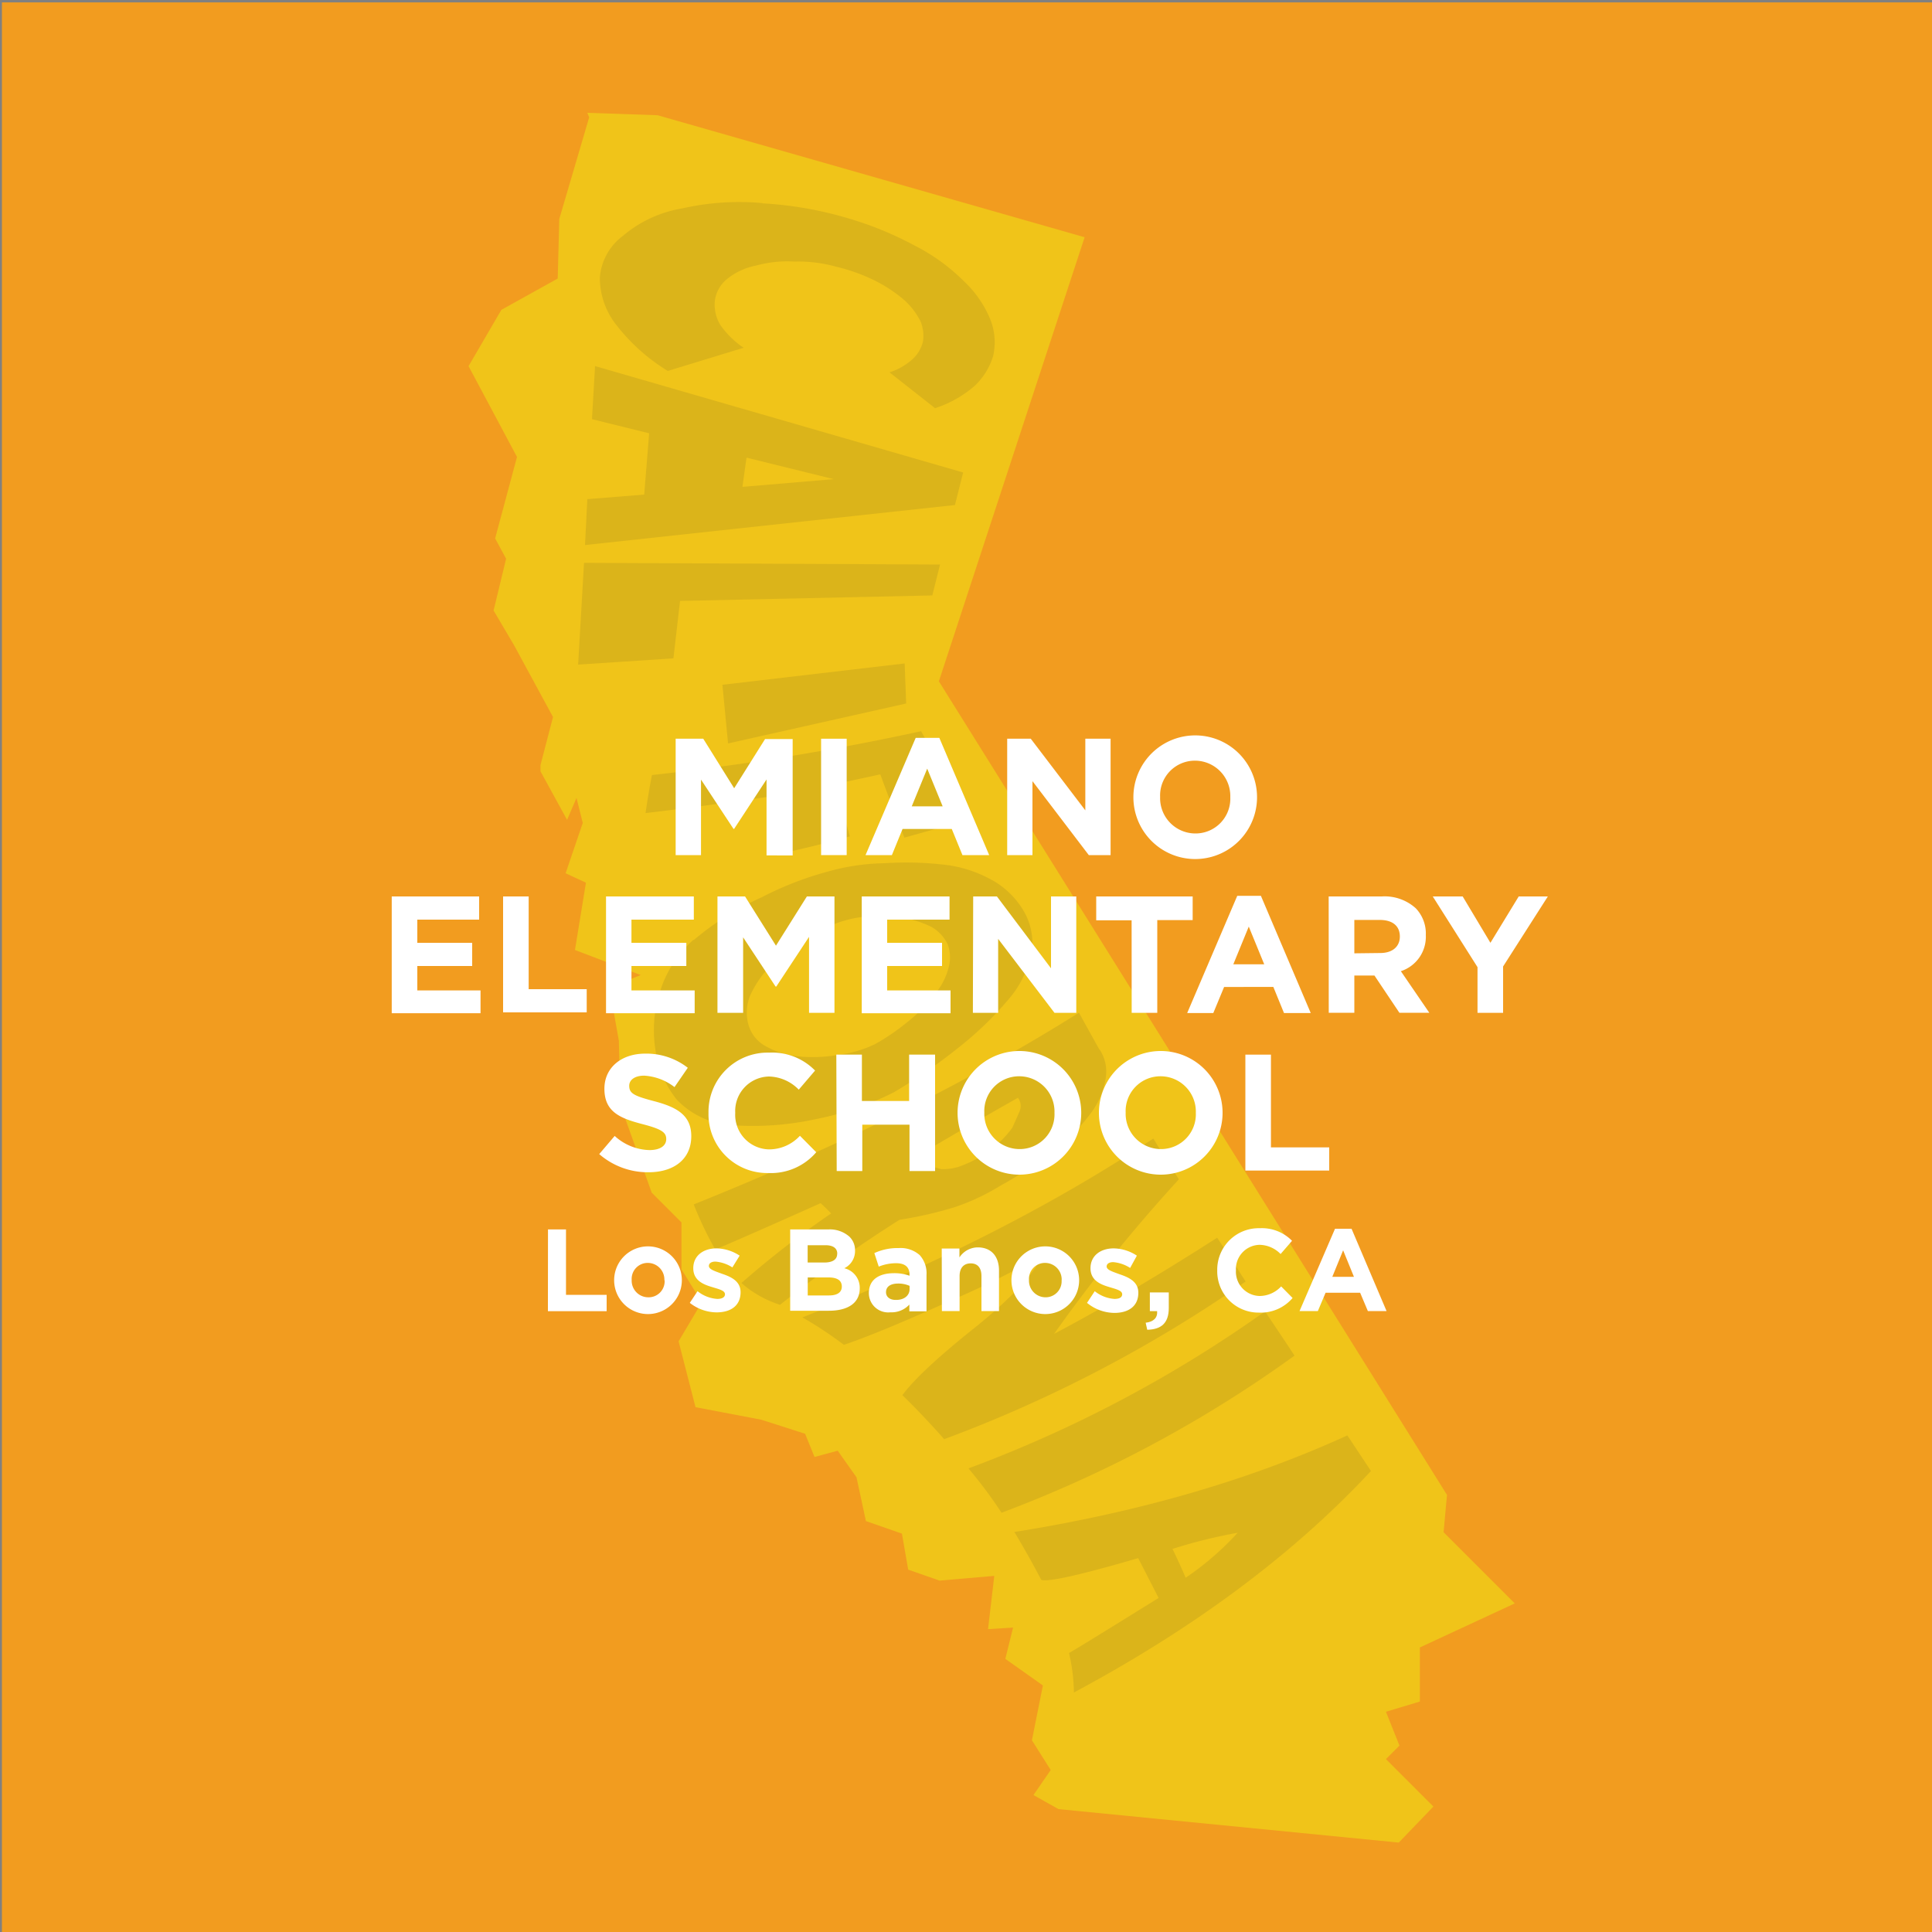 <svg xmlns="http://www.w3.org/2000/svg" viewBox="0 0 250 250"><rect x="0" y="0" width="250" height="250" fill="#808080" stroke="none"/><defs><style>.cls-1{isolation:isolate;}.cls-2{fill:#f29c1f;}.cls-3{fill:#f0c419;}.cls-3,.cls-5{fill-rule:evenodd;}.cls-4{opacity:0.1;mix-blend-mode:multiply;}.cls-5{fill:#231f20;}.cls-6{fill:#fff;}</style></defs><title>Artboard 19</title><g class="cls-1"><g id="Layer_1" data-name="Layer 1"><rect class="cls-2" x="0.25" y="0.31" width="249.99" height="250"/><path class="cls-3" d="M76,14.6l.24.58L72.37,28.34l-.2,7.7-7.29,4.05-4.25,7.29L66.9,59.13,64.07,69.67l1.42,2.63L63.87,79l2.63,4.46,5.06,9.32L69.94,99v.81l3.44,6.28,1.22-2.84.81,3.24L73.19,113l2.63,1.22-1.42,8.71,8.51,3.24-4.05,1.62,1.22,6.89.2,8.3,4.05,11.35,3.85,3.85v6.07l2.63,4.26-3,5.06L90,182.09l8.51,1.62,5.67,1.82,1.22,3,3-.81,2.43,3.44,1.22,5.67,4.66,1.62.81,4.66,4.05,1.42,7.09-.61-.81,6.89,3.24-.2-1,4.05,4.86,3.44-1.42,7.09,2.43,3.85-2.23,3.24,3.24,1.82L181,238.43l4.48-4.66-6.14-6.14,1.75-1.75-1.75-4.38,4.39-1.32v-7l12.28-5.7-9.21-9.21.44-4.83L121.49,88.16,140.35,30.7,85.09,14.91,76,14.6Z"/><g class="cls-4"><polygon class="cls-5" points="117.06 85.85 117.26 91.03 94.21 96.2 93.48 88.61 117.06 85.85"/><path class="cls-5" d="M124,151a17.54,17.54,0,0,0,2.65-1.19,12.5,12.5,0,0,0,2.45-1.79,13.13,13.13,0,0,0,1.89-2.09q.46-1,.93-2.09a1.76,1.76,0,0,0-.2-1.79q-8.13,4.61-12.94,7.5a13,13,0,0,0,1.26,1.23q.86.27,1.76.5A6.72,6.72,0,0,0,124,151Zm29.45,53.14a37.43,37.43,0,0,0,6.7-5.8,66,66,0,0,0-8.43,2.09Q152.62,202.28,153.42,204.14Zm-3.52,2.65-2.65-5.17q-11.11,3.25-12.54,2.82-1.56-3-3.48-6.2,24.18-3.85,43.09-12.5,1.59,2.39,3.05,4.61-15,16.12-38.44,28.66a23,23,0,0,0-.63-5.11Q139.39,213.32,149.9,206.79Zm13.77-37.08q1.89,2.79,3.81,5.71a161.39,161.39,0,0,1-37.91,20.33,59.49,59.49,0,0,0-4.28-5.74A165.5,165.5,0,0,0,163.67,169.71Zm-21.43-33.93a5.13,5.13,0,0,1,.8,3.78,10.2,10.2,0,0,1-1.86,4.41,23.29,23.29,0,0,1-4.91,4.91,49.12,49.12,0,0,1-6.9,4.58,28.27,28.27,0,0,1-6,2.79,51.38,51.38,0,0,1-7,1.59,173.24,173.24,0,0,0-15.46,11,13.89,13.89,0,0,1-5-2.82,121.94,121.94,0,0,1,11.61-9q-.63-.66-1.36-1.33-8.82,3.95-13.63,6a44.73,44.73,0,0,1-2.79-5.84q28.76-11.54,49.85-24.81Q140.94,133.45,142.24,135.77Zm7,11.58q1.49,2.49,3.28,5.24a205.07,205.07,0,0,0-16.15,20q9.49-5,21.1-12.44,1.82,2.72,3.68,5.67a174.76,174.76,0,0,1-39,20.4q-2.65-3-5.41-5.7,2.29-3.12,9.78-9.06,6.77-5.54,8.39-9.12a110.4,110.4,0,0,1-11.74,5.87q-9.39,4.25-14,5.8a50,50,0,0,0-5.37-3.55Q130,160.12,149.2,147.35Zm-36.85-28.79a15.26,15.26,0,0,0-3.91.8,22.43,22.43,0,0,0-4,1.92,36.4,36.4,0,0,0-4.28,3.18,13.43,13.43,0,0,0-2.92,3.85,5.78,5.78,0,0,0-.56,3.85,4.57,4.57,0,0,0,2.06,3.05,10.82,10.82,0,0,0,4.31,1.46,18.93,18.93,0,0,0,5.44-.2,14.87,14.87,0,0,0,4.71-1.39,27.84,27.84,0,0,0,3.91-2.65,18.9,18.9,0,0,0,3.52-3.52,8.31,8.31,0,0,0,2-3.55,4.88,4.88,0,0,0-.07-3.18,5.2,5.2,0,0,0-2.12-2.26,14.1,14.1,0,0,0-3.72-1.19A14.88,14.88,0,0,0,112.35,118.56Zm-22.62,3.05a37,37,0,0,1,8.76-5.51,42.54,42.54,0,0,1,8.39-3.28,28.47,28.47,0,0,1,7.56-1.13,42.43,42.43,0,0,1,8.29.27,16.56,16.56,0,0,1,6,2.16,10.91,10.91,0,0,1,3.68,3.78,8.17,8.17,0,0,1,1.06,5,13.18,13.18,0,0,1-2.65,5.94,44.28,44.28,0,0,1-7.1,6.9,69.21,69.21,0,0,1-8.16,5.61,39.09,39.09,0,0,1-10.18,3.48,38.2,38.2,0,0,1-11.11.73,10.8,10.8,0,0,1-6.77-3.28,13.19,13.19,0,0,1-2.75-6.4,16.15,16.15,0,0,1,.56-7.5A14.77,14.77,0,0,1,89.73,121.61Zm-6.27-16.39q.4-2.75.83-4.94a334.7,334.7,0,0,0,34.83-5.67q2.92,5.21,6.5,11.38-3.22.86-8.66,2.39-1.76-4.48-3.12-8.19-3,.66-5.74,1.23.76,3,1.79,6.8-3.45,1-7.93,2-.63-4.08-1-7.36Q90.3,104.43,83.46,105.22Z"/><path class="cls-5" d="M121.64,73.05l-1,4L88,77.76l-.86,7.43L74.81,86l.76-13.17ZM96.07,63l11.81-1L96.6,59.22Zm28.56-1.86-1.06,4.21L75.7,70.53,76,64.59,83.36,64,84,56.07,76.6,54.24l.4-6.87Zm-26-34.83a48,48,0,0,1,10.61,1.79,44.39,44.39,0,0,1,9.12,3.68,25,25,0,0,1,6.4,4.64,14,14,0,0,1,3.45,5.08,8,8,0,0,1,.3,4.58,8.84,8.84,0,0,1-2.39,3.85A14.74,14.74,0,0,1,121,52.82l-5.9-4.64a8.08,8.08,0,0,0,3-1.72,4.48,4.48,0,0,0,1.33-2.26,5,5,0,0,0-.3-2.59A9.38,9.38,0,0,0,117,38.82a18.41,18.41,0,0,0-3.81-2.52,23.5,23.5,0,0,0-5-1.79,18.17,18.17,0,0,0-5.41-.66,15.12,15.12,0,0,0-5,.53,8.43,8.43,0,0,0-3.81,1.82,4.34,4.34,0,0,0-1.46,2.65A5.06,5.06,0,0,0,93.18,42a11.28,11.28,0,0,0,3.05,3l-9.82,3a24.8,24.8,0,0,1-6.57-5.84,9.86,9.86,0,0,1-2.22-6.24,7.44,7.44,0,0,1,3-5.41,15.81,15.81,0,0,1,7.7-3.55A33.13,33.13,0,0,1,98.65,26.28Z"/></g><path class="cls-6" d="M87.43,95.59H91L95,102l4-6.37h3.57v15.06H99.19v-9.83L95,107.25h-.09l-4.2-6.37v9.77H87.43Z"/><path class="cls-6" d="M106.25,95.59h3.31v15.06h-3.31Z"/><path class="cls-6" d="M118.49,95.48h3.06L128,110.65h-3.46l-1.38-3.38h-6.37l-1.38,3.38H112Zm3.49,8.86-2-4.88-2,4.88Z"/><path class="cls-6" d="M130.33,95.59h3.05l7.06,9.27V95.59h3.27v15.06h-2.82l-7.29-9.57v9.57h-3.27Z"/><path class="cls-6" d="M146.66,103.16v0a8,8,0,0,1,16,0v0a8,8,0,0,1-16,0Zm12.54,0v0a4.58,4.58,0,0,0-4.56-4.73,4.5,4.5,0,0,0-4.52,4.69v0a4.57,4.57,0,0,0,4.56,4.73A4.5,4.5,0,0,0,159.2,103.16Z"/><path class="cls-6" d="M50.69,116H62V119H54V122h7.1V125H54v3.16h8.18v2.95H50.69Z"/><path class="cls-6" d="M65.1,116h3.31v12h7.51v3H65.1Z"/><path class="cls-6" d="M78.42,116H89.78V119H81.71V122h7.1V125h-7.1v3.16h8.18v2.95H78.42Z"/><path class="cls-6" d="M92.84,116h3.57l4,6.37,4-6.37h3.57v15.06h-3.29v-9.83l-4.24,6.43h-.09l-4.2-6.37v9.77H92.84Z"/><path class="cls-6" d="M111.51,116h11.36V119H114.8V122h7.1V125h-7.1v3.16H123v2.95H111.51Z"/><path class="cls-6" d="M125.93,116H129L136,125.3V116h3.27v15.06h-2.82l-7.29-9.57v9.57h-3.27Z"/><path class="cls-6" d="M146.43,119.09h-4.58V116h12.48v3.06h-4.58v12h-3.31Z"/><path class="cls-6" d="M160.1,115.92h3.06l6.45,15.17h-3.46l-1.38-3.38H158.4L157,131.09h-3.38Zm3.49,8.86-2-4.88-2,4.88Z"/><path class="cls-6" d="M171.93,116h6.88a6,6,0,0,1,4.39,1.53A4.73,4.73,0,0,1,184.5,121v0a4.68,4.68,0,0,1-3.23,4.67l3.68,5.38h-3.87l-3.23-4.82h-2.6v4.82h-3.31Zm6.67,7.32c1.62,0,2.54-.86,2.54-2.13v0c0-1.42-1-2.15-2.6-2.15h-3.29v4.32Z"/><path class="cls-6" d="M191.19,125.15,185.4,116h3.87l3.59,6,3.66-6h3.77l-5.79,9.06v6h-3.31Z"/><path class="cls-6" d="M77.54,149.34l2-2.35a6.91,6.91,0,0,0,4.5,1.83c1.35,0,2.17-.54,2.17-1.42v0c0-.84-.52-1.27-3-1.92-3-.77-5-1.61-5-4.6v0c0-2.73,2.2-4.54,5.27-4.54A8.71,8.71,0,0,1,89,138.17l-1.72,2.5a7.07,7.07,0,0,0-3.92-1.48c-1.27,0-1.94.58-1.94,1.31v0c0,1,.64,1.31,3.25,2,3.05.8,4.78,1.89,4.78,4.52v0c0,3-2.28,4.67-5.53,4.67A9.58,9.58,0,0,1,77.54,149.34Z"/><path class="cls-6" d="M91.68,144v0a7.65,7.65,0,0,1,7.85-7.79,7.77,7.77,0,0,1,5.94,2.32L103.36,141a5.56,5.56,0,0,0-3.85-1.7A4.46,4.46,0,0,0,95.14,144v0a4.47,4.47,0,0,0,4.37,4.73,5.43,5.43,0,0,0,4-1.76l2.11,2.13a7.7,7.7,0,0,1-6.18,2.69A7.6,7.6,0,0,1,91.68,144Z"/><path class="cls-6" d="M108.22,136.47h3.31v6h6.11v-6H121v15.06h-3.31v-6h-6.11v6h-3.31Z"/><path class="cls-6" d="M123.91,144v0a8,8,0,0,1,16,0v0a8,8,0,0,1-16,0Zm12.54,0v0a4.57,4.57,0,0,0-4.56-4.73,4.5,4.5,0,0,0-4.52,4.69v0a4.57,4.57,0,0,0,4.56,4.73A4.5,4.5,0,0,0,136.45,144Z"/><path class="cls-6" d="M142.2,144v0a8,8,0,0,1,16,0v0a8,8,0,0,1-16,0Zm12.54,0v0a4.57,4.57,0,0,0-4.56-4.73,4.5,4.5,0,0,0-4.52,4.69v0a4.57,4.57,0,0,0,4.56,4.73A4.5,4.5,0,0,0,154.74,144Z"/><path class="cls-6" d="M161.15,136.47h3.31v12H172v3H161.15Z"/><path class="cls-6" d="M70.91,159.09h2.33v8.46H78.5v2.12h-7.6Z"/><path class="cls-6" d="M79.47,165.66v0a4.38,4.38,0,0,1,8.76,0v0a4.38,4.38,0,0,1-8.76,0Zm6.5,0v0a2.15,2.15,0,0,0-2.13-2.24,2.07,2.07,0,0,0-2.1,2.21v0a2.15,2.15,0,0,0,2.13,2.24A2.07,2.07,0,0,0,86,165.66Z"/><path class="cls-6" d="M89.26,168.59l1-1.51a4.57,4.57,0,0,0,2.55,1c.66,0,1-.24,1-.6v0c0-.5-.79-.66-1.68-.94-1.13-.33-2.42-.86-2.42-2.43v0c0-1.65,1.33-2.57,3-2.57a5.6,5.6,0,0,1,3,.94L94.77,164a4.8,4.8,0,0,0-2.19-.75c-.56,0-.85.24-.85.56v0c0,.45.77.67,1.65,1,1.13.38,2.45.92,2.45,2.4v0c0,1.8-1.34,2.61-3.1,2.61A5.67,5.67,0,0,1,89.26,168.59Z"/><path class="cls-6" d="M102.25,159.09h4.91a3.82,3.82,0,0,1,2.76.94,2.42,2.42,0,0,1,.72,1.8v0a2.46,2.46,0,0,1-1.39,2.28,2.59,2.59,0,0,1,2,2.6v0c0,1.93-1.57,2.9-4,2.9h-5Zm6.09,3.13c0-.7-.54-1.09-1.53-1.09h-2.3v2.24h2.14c1,0,1.68-.33,1.68-1.12Zm-1.13,3.08h-2.69v2.33h2.76c1,0,1.65-.36,1.65-1.15v0C108.93,165.73,108.4,165.3,107.21,165.3Z"/><path class="cls-6" d="M112.43,167.33v0c0-1.77,1.34-2.58,3.26-2.58a5.76,5.76,0,0,1,2,.33v-.14c0-1-.59-1.48-1.74-1.48a6,6,0,0,0-2.24.44l-.57-1.75a7.15,7.15,0,0,1,3.14-.65,3.74,3.74,0,0,1,2.73.91,3.52,3.52,0,0,1,.88,2.58v4.7h-2.22v-.88a3.11,3.11,0,0,1-2.45,1A2.5,2.5,0,0,1,112.43,167.33Zm5.27-.53v-.41a3.55,3.55,0,0,0-1.46-.3c-1,0-1.59.39-1.59,1.12v0c0,.62.51,1,1.25,1C117,168.23,117.7,167.64,117.7,166.81Z"/><path class="cls-6" d="M121.86,161.56h2.29v1.15a2.87,2.87,0,0,1,2.37-1.3c1.74,0,2.75,1.15,2.75,3v5.24H127v-4.52c0-1.09-.51-1.65-1.39-1.65s-1.44.56-1.44,1.65v4.52h-2.29Z"/><path class="cls-6" d="M130.88,165.66v0a4.38,4.38,0,0,1,8.76,0v0a4.38,4.38,0,0,1-8.76,0Zm6.5,0v0a2.15,2.15,0,0,0-2.13-2.24,2.07,2.07,0,0,0-2.1,2.21v0a2.15,2.15,0,0,0,2.13,2.24A2.07,2.07,0,0,0,137.37,165.66Z"/><path class="cls-6" d="M140.66,168.59l1-1.51a4.57,4.57,0,0,0,2.55,1c.66,0,1-.24,1-.6v0c0-.5-.79-.66-1.68-.94-1.13-.33-2.42-.86-2.42-2.43v0c0-1.65,1.33-2.57,3-2.57a5.6,5.6,0,0,1,3,.94l-.87,1.59a4.8,4.8,0,0,0-2.19-.75c-.56,0-.85.24-.85.56v0c0,.45.77.67,1.65,1,1.13.38,2.45.92,2.45,2.4v0c0,1.8-1.34,2.61-3.1,2.61A5.67,5.67,0,0,1,140.66,168.59Z"/><path class="cls-6" d="M148.25,171.16c1-.11,1.56-.63,1.48-1.5h-.94v-2.42h2.45v2c0,2-1,2.79-2.79,2.83Z"/><path class="cls-6" d="M157.51,164.4v0a5.37,5.37,0,0,1,5.51-5.47,5.46,5.46,0,0,1,4.17,1.63l-1.48,1.71a3.9,3.9,0,0,0-2.71-1.19,3.13,3.13,0,0,0-3.07,3.29v0A3.14,3.14,0,0,0,163,167.7a3.82,3.82,0,0,0,2.78-1.24l1.48,1.5a5.41,5.41,0,0,1-4.34,1.89A5.34,5.34,0,0,1,157.51,164.4Z"/><path class="cls-6" d="M172.75,159h2.14l4.53,10.65H177l-1-2.37h-4.47l-1,2.37h-2.37Zm2.45,6.22-1.4-3.43-1.4,3.43Z"/></g></g></svg>